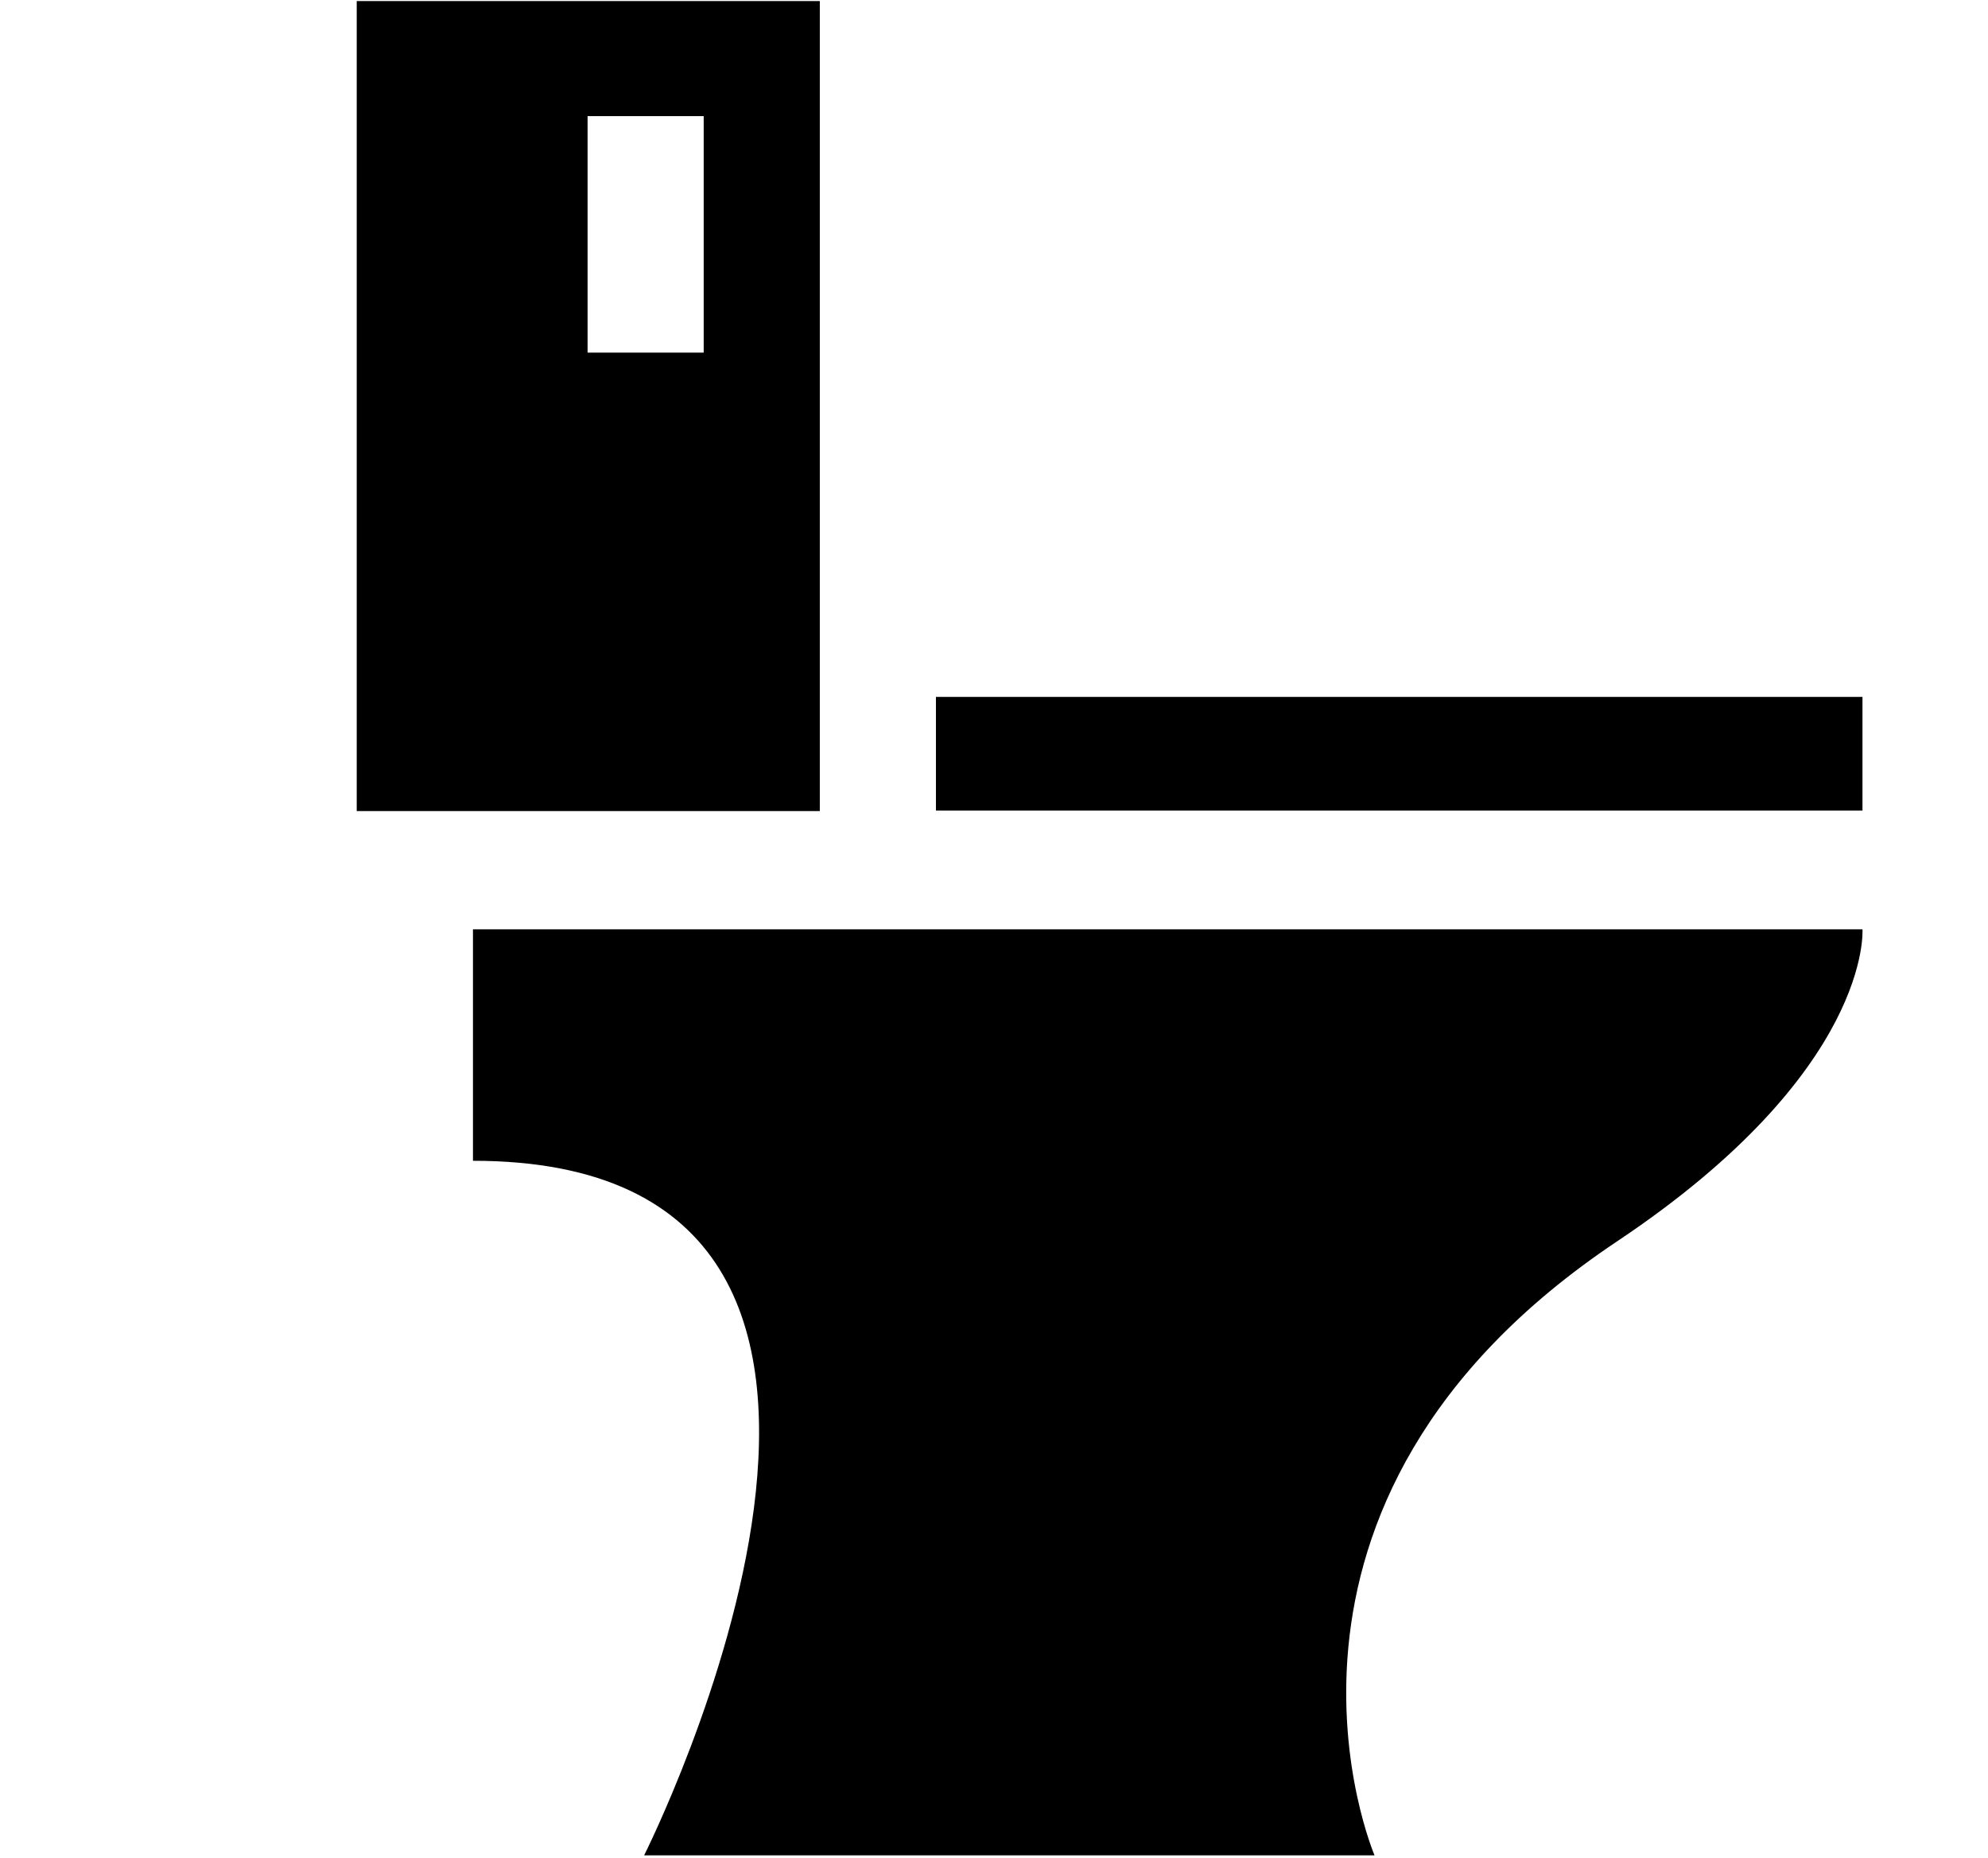 <svg xmlns="http://www.w3.org/2000/svg" width="1.07em" height="1em" viewBox="0 0 17 16"><path fill="currentColor" fill-rule="evenodd" d="M11.777 15.974h-6.29s3.013-5.98-1.474-5.98V8.001h11.966s.087 1.217-2.112 2.686c-3.387 2.26-2.09 5.287-2.09 5.287M8 6h7.979v.979H8zM3.012.009v6.974H7V.009zM6 3.036H5V1h1z"/></svg>